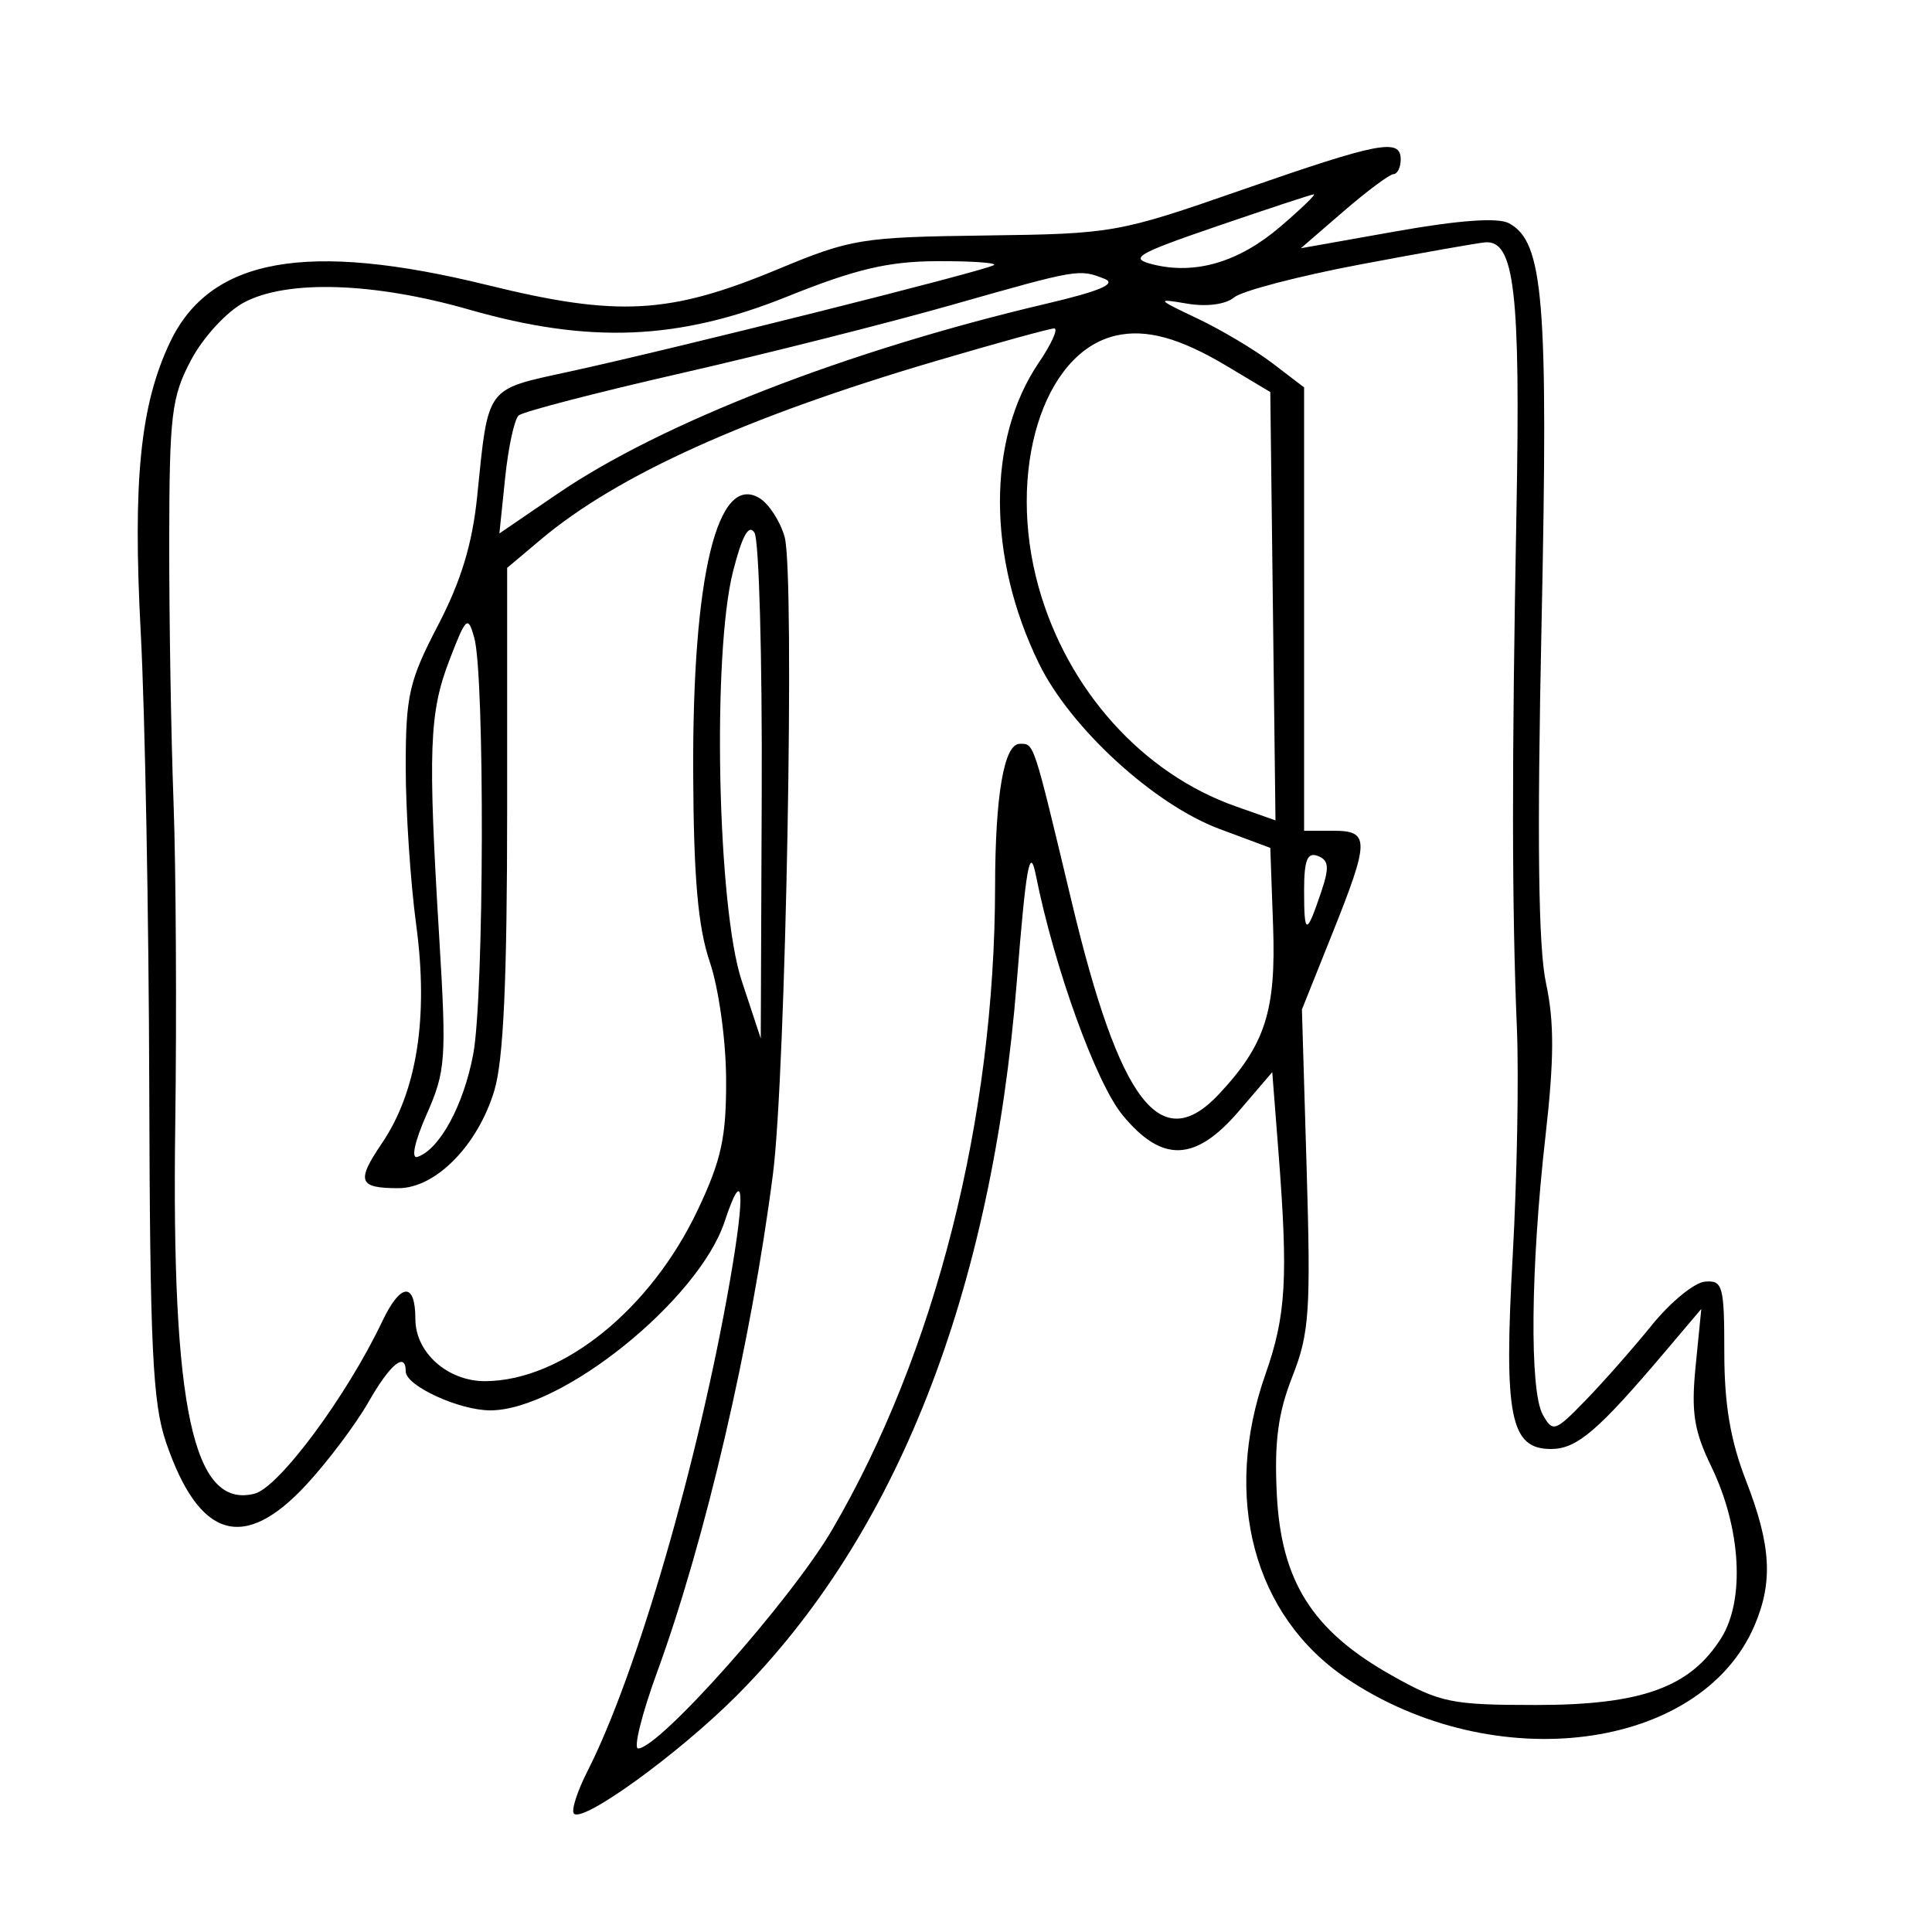 <svg xmlns="http://www.w3.org/2000/svg" width="200" height="200" viewBox="0 0 200 200" version="1.1">
	<path d="M 128.500 19.678 C 115.763 24.112, 115.227 24.207, 102 24.378 C 89.168 24.543, 88.104 24.716, 80.500 27.880 C 69.307 32.537, 63.944 32.830, 50.500 29.521 C 31.734 24.902, 21.744 26.698, 17.598 35.436 C 14.517 41.927, 13.733 49.715, 14.570 65.500 C 15.008 73.750, 15.404 94.900, 15.451 112.500 C 15.524 139.566, 15.793 145.247, 17.199 149.345 C 20.625 159.331, 25.257 160.699, 31.759 153.646 C 33.966 151.251, 36.836 147.429, 38.136 145.153 C 40.393 141.202, 42 139.880, 42 141.974 C 42 143.455, 47.535 146, 50.754 146 C 58.152 146, 72.338 134.565, 75.020 126.440 C 76.967 120.541, 77.198 123.216, 75.556 132.634 C 72.292 151.355, 65.892 173.376, 60.818 183.347 C 59.741 185.463, 59.110 187.443, 59.415 187.748 C 60.374 188.707, 70.256 181.544, 76.236 175.555 C 92.848 158.919, 102.685 133.854, 105.261 101.602 C 106.215 89.652, 106.606 87.470, 107.231 90.598 C 109.143 100.163, 113.459 112.102, 116.213 115.442 C 120.309 120.412, 123.745 120.284, 128.273 114.994 L 131.703 110.987 132.345 119.244 C 133.362 132.307, 133.136 136.184, 131 142.260 C 126.511 155.033, 129.769 167.265, 139.386 173.741 C 154.681 184.040, 176.063 181.277, 181.623 168.282 C 183.563 163.748, 183.342 159.956, 180.750 153.288 C 179.131 149.123, 178.500 145.396, 178.500 140 C 178.500 133.109, 178.338 132.514, 176.500 132.674 C 175.400 132.769, 172.925 134.794, 171 137.174 C 169.075 139.553, 165.993 143.052, 164.151 144.949 C 160.974 148.221, 160.746 148.298, 159.709 146.449 C 158.323 143.975, 158.446 131.172, 159.988 117.605 C 160.891 109.658, 160.905 105.789, 160.045 101.792 C 159.244 98.066, 159.107 87.030, 159.582 64.500 C 160.287 31.031, 159.797 25.032, 156.200 23.107 C 155.069 22.502, 151.037 22.790, 144.566 23.939 L 134.663 25.698 139.082 21.879 C 141.512 19.778, 143.838 18.046, 144.250 18.030 C 144.662 18.013, 145 17.325, 145 16.500 C 145 14.277, 142.802 14.700, 128.500 19.678 M 126.009 23.410 C 117.623 26.284, 116.844 26.744, 119.319 27.365 C 123.731 28.472, 128.242 27.142, 132.537 23.466 C 134.717 21.601, 136.275 20.094, 136 20.116 C 135.725 20.139, 131.229 21.621, 126.009 23.410 M 140.866 27.366 C 134.467 28.574, 128.569 30.113, 127.759 30.785 C 126.879 31.515, 124.920 31.776, 122.893 31.432 C 119.652 30.883, 119.700 30.952, 123.972 32.979 C 126.431 34.146, 129.918 36.226, 131.722 37.601 L 135 40.102 135 63.051 L 135 86 138 86 C 141.812 86, 141.802 86.945, 137.888 96.724 L 134.775 104.500 135.264 121 C 135.702 135.759, 135.546 138.027, 133.786 142.500 C 132.299 146.279, 131.906 149.255, 132.175 154.687 C 132.623 163.694, 135.847 168.795, 144 173.396 C 149.082 176.264, 150.222 176.500, 159 176.500 C 169.930 176.500, 174.963 174.683, 178.174 169.580 C 180.659 165.630, 180.233 158.179, 177.160 151.829 C 175.350 148.092, 175.056 146.204, 175.534 141.384 L 176.118 135.500 172.309 139.996 C 165.402 148.149, 163.226 150, 160.552 150 C 156.337 150, 155.664 146.602, 156.594 130 C 157.041 122.025, 157.237 111.450, 157.031 106.500 C 156.507 93.946, 156.493 79.186, 156.982 53 C 157.406 30.266, 156.788 24.884, 153.775 25.085 C 153.074 25.132, 147.265 26.158, 140.866 27.366 M 81.500 30.698 C 70.235 35.234, 61 35.611, 48.537 32.042 C 38.676 29.218, 29.707 28.937, 25.260 31.311 C 23.455 32.275, 21.027 34.914, 19.778 37.271 C 17.757 41.085, 17.535 42.924, 17.518 56 C 17.508 63.975, 17.708 76.125, 17.963 83 C 18.217 89.875, 18.298 104.950, 18.141 116.500 C 17.744 145.794, 19.987 156.224, 26.338 154.630 C 28.873 153.994, 35.891 144.532, 39.568 136.793 C 41.477 132.775, 43 132.671, 43 136.559 C 43 140.027, 46.363 143.004, 50.250 142.978 C 58.223 142.924, 67.353 135.559, 72.235 125.242 C 74.684 120.067, 75.191 117.730, 75.167 111.732 C 75.151 107.688, 74.406 102.321, 73.483 99.602 C 72.256 95.989, 71.810 90.936, 71.759 80.112 C 71.664 59.625, 74.253 48.889, 78.640 51.577 C 79.606 52.169, 80.769 53.969, 81.223 55.577 C 82.298 59.381, 81.353 111.127, 80.020 121.500 C 77.780 138.927, 73.023 159.399, 68.046 173.038 C 66.447 177.417, 65.553 181, 66.058 181 C 68.246 181, 81.880 165.639, 86.122 158.394 C 96.809 140.141, 102.975 115.826, 103.011 91.789 C 103.025 82.289, 103.938 77, 105.563 77 C 107.070 77, 106.921 76.547, 110.950 93.395 C 115.923 114.194, 120.158 119.707, 126.199 113.250 C 130.979 108.141, 132.105 104.638, 131.790 95.858 L 131.500 87.771 126.257 85.818 C 119.464 83.288, 110.815 75.368, 107.553 68.690 C 102.177 57.685, 102.168 45.452, 107.530 37.551 C 108.855 35.598, 109.576 34, 109.132 34 C 108.687 34, 103.188 35.513, 96.912 37.362 C 77.251 43.154, 63.919 49.176, 56 55.839 L 52.500 58.785 52.500 83.642 C 52.500 101.462, 52.123 109.748, 51.169 112.908 C 49.460 118.568, 45.101 123, 41.244 123 C 37.119 123, 36.858 122.298, 39.525 118.368 C 43.164 113.006, 44.374 105.325, 43.087 95.762 C 42.489 91.318, 42 83.961, 42 79.414 C 42 71.982, 42.339 70.496, 45.346 64.725 C 47.723 60.165, 48.896 56.306, 49.395 51.403 C 50.567 39.884, 50.210 40.372, 58.838 38.492 C 70.122 36.034, 102.403 27.930, 102.903 27.431 C 103.140 27.194, 100.446 27.017, 96.917 27.037 C 91.922 27.066, 88.506 27.877, 81.500 30.698 M 98.500 31.573 C 91.900 33.448, 79.300 36.629, 70.500 38.640 C 61.700 40.651, 54.137 42.616, 53.692 43.006 C 53.248 43.396, 52.618 46.304, 52.291 49.469 L 51.697 55.222 57.712 51.116 C 68.508 43.747, 87.717 36.279, 108.342 31.433 C 113.866 30.136, 115.640 29.376, 114.342 28.866 C 111.697 27.825, 111.678 27.828, 98.500 31.573 M 115.500 34.744 C 107.935 36.492, 104.162 48.818, 107.524 60.800 C 110.507 71.431, 118.274 80.069, 127.909 83.468 L 132.038 84.925 131.769 62.754 L 131.500 40.584 127 37.893 C 122.120 34.976, 118.633 34.021, 115.500 34.744 M 75.886 59.144 C 73.712 67.673, 74.260 93.895, 76.772 101.500 L 78.753 107.500 78.854 82 C 78.910 67.975, 78.572 55.890, 78.103 55.144 C 77.517 54.211, 76.824 55.462, 75.886 59.144 M 46.519 68.348 C 44.429 73.780, 44.289 77.600, 45.468 97.030 C 46.233 109.646, 46.145 110.883, 44.167 115.355 C 42.928 118.155, 42.531 119.990, 43.212 119.763 C 45.508 118.997, 47.998 114.409, 48.991 109.114 C 50.118 103.099, 50.196 69.896, 49.092 66 C 48.435 63.680, 48.250 63.849, 46.519 68.348 M 135 92.198 C 135 96.847, 135.243 96.864, 136.773 92.327 C 137.629 89.786, 137.559 89.045, 136.421 88.608 C 135.334 88.191, 135 89.035, 135 92.198" stroke="none" fill="black" fill-rule="evenodd"/>
</svg>